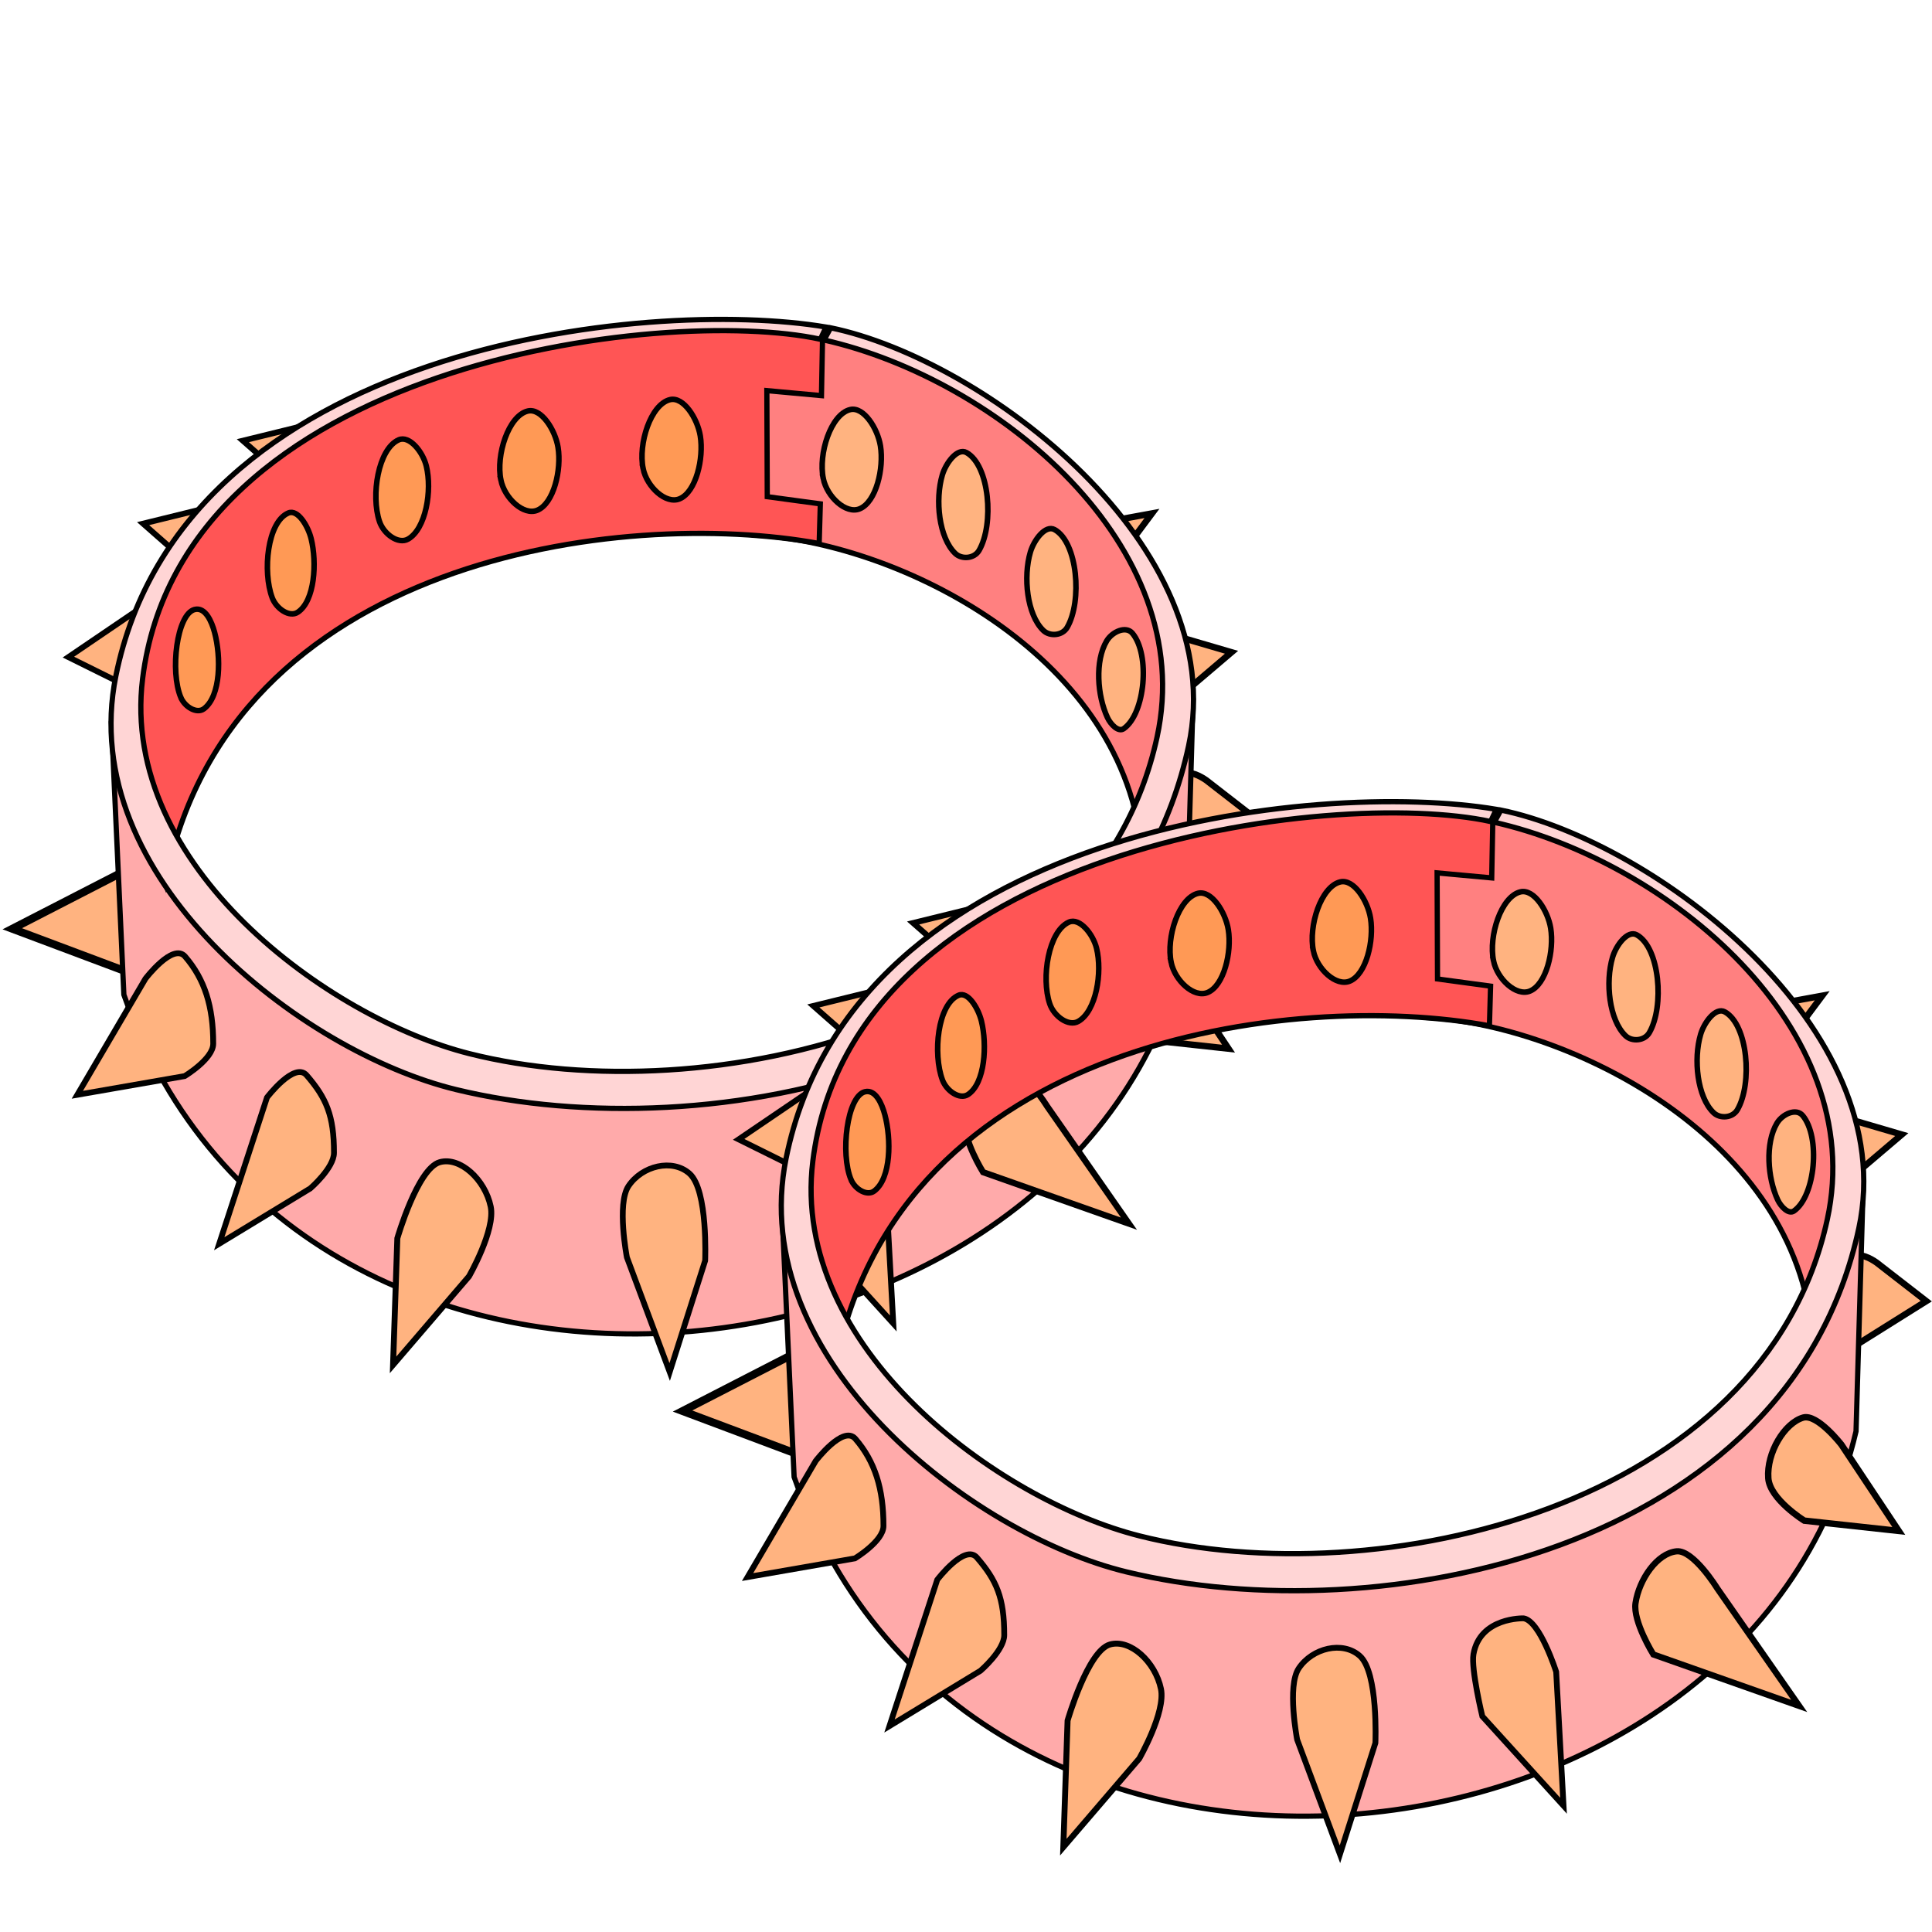 <?xml version="1.0" encoding="UTF-8" standalone="no"?>
<!-- Created with Inkscape (http://www.inkscape.org/) -->

<svg
   xmlns:dc="http://purl.org/dc/elements/1.1/"
   xmlns:cc="http://creativecommons.org/ns#"
   xmlns:rdf="http://www.w3.org/1999/02/22-rdf-syntax-ns#"
   xmlns:svg="http://www.w3.org/2000/svg"
   xmlns="http://www.w3.org/2000/svg"
   xmlns:sodipodi="http://sodipodi.sourceforge.net/DTD/sodipodi-0.dtd"
   xmlns:inkscape="http://www.inkscape.org/namespaces/inkscape"
   viewBox="0 0 256 256"
   id="svg4206"
   version="1.1"
   inkscape:version="0.92.3 (2405546, 2018-03-11)"
   sodipodi:docname="punk_neck_metal_wristbands_spiked.svg">
  <style
     id="style3">
    svg { cursor: default; }
  </style>
  <defs
     id="defs4208">
    <inkscape:path-effect
       effect="powerstroke"
       id="path-effect4425"
       is_visible="true"
       offset_points="0.495,0.787"
       sort_points="true"
       interpolator_type="Linear"
       interpolator_beta="0.2"
       start_linecap_type="zerowidth"
       linejoin_type="round"
       miter_limit="4"
       end_linecap_type="zerowidth"
       cusp_linecap_type="round" />
    <inkscape:path-effect
       effect="powerstroke"
       id="path-effect4421"
       is_visible="true"
       offset_points="0.402,0.813"
       sort_points="true"
       interpolator_type="Linear"
       interpolator_beta="0.2"
       start_linecap_type="zerowidth"
       linejoin_type="round"
       miter_limit="4"
       end_linecap_type="zerowidth"
       cusp_linecap_type="round" />
    <inkscape:path-effect
       effect="powerstroke"
       id="path-effect4417"
       is_visible="true"
       offset_points="0.186,0.523"
       sort_points="true"
       interpolator_type="Linear"
       interpolator_beta="0.2"
       start_linecap_type="zerowidth"
       linejoin_type="round"
       miter_limit="4"
       end_linecap_type="zerowidth"
       cusp_linecap_type="round" />
    <inkscape:path-effect
       effect="powerstroke"
       id="path-effect4394"
       is_visible="true"
       offset_points="0,0.5"
       sort_points="true"
       interpolator_type="CubicBezierJohan"
       interpolator_beta="0.2"
       start_linecap_type="zerowidth"
       linejoin_type="round"
       miter_limit="4"
       end_linecap_type="zerowidth"
       cusp_linecap_type="round" />
    <inkscape:path-effect
       effect="powerstroke"
       id="path-effect4390"
       is_visible="true"
       offset_points="0.33,0.802"
       sort_points="true"
       interpolator_type="Linear"
       interpolator_beta="0.2"
       start_linecap_type="zerowidth"
       linejoin_type="round"
       miter_limit="4"
       end_linecap_type="zerowidth"
       cusp_linecap_type="round" />
    <inkscape:path-effect
       effect="powerstroke"
       id="path-effect4386"
       is_visible="true"
       offset_points="0.642,0.543"
       sort_points="true"
       interpolator_type="Linear"
       interpolator_beta="0.2"
       start_linecap_type="zerowidth"
       linejoin_type="round"
       miter_limit="4"
       end_linecap_type="zerowidth"
       cusp_linecap_type="round" />
    <inkscape:path-effect
       effect="powerstroke"
       id="path-effect4372"
       is_visible="true"
       offset_points="0.791,0.338"
       sort_points="true"
       interpolator_type="Linear"
       interpolator_beta="0.2"
       start_linecap_type="zerowidth"
       linejoin_type="round"
       miter_limit="4"
       end_linecap_type="zerowidth"
       cusp_linecap_type="round" />
    <inkscape:path-effect
       effect="powerstroke"
       id="path-effect4325"
       is_visible="true"
       offset_points="0,0.5"
       sort_points="true"
       interpolator_type="CubicBezierJohan"
       interpolator_beta="0.2"
       start_linecap_type="zerowidth"
       linejoin_type="round"
       miter_limit="4"
       end_linecap_type="zerowidth"
       cusp_linecap_type="round" />
    <inkscape:path-effect
       effect="powerstroke"
       id="path-effect4321"
       is_visible="true"
       offset_points="0,0.5"
       sort_points="true"
       interpolator_type="CubicBezierJohan"
       interpolator_beta="0.2"
       start_linecap_type="zerowidth"
       linejoin_type="round"
       miter_limit="4"
       end_linecap_type="zerowidth"
       cusp_linecap_type="round" />
    <inkscape:path-effect
       effect="powerstroke"
       id="path-effect4317"
       is_visible="true"
       offset_points="0,0.5"
       sort_points="true"
       interpolator_type="CubicBezierJohan"
       interpolator_beta="0.2"
       start_linecap_type="zerowidth"
       linejoin_type="round"
       miter_limit="4"
       end_linecap_type="zerowidth"
       cusp_linecap_type="round" />
    <inkscape:path-effect
       effect="powerstroke"
       id="path-effect4313"
       is_visible="true"
       offset_points="0,0.5"
       sort_points="true"
       interpolator_type="CubicBezierJohan"
       interpolator_beta="0.2"
       start_linecap_type="zerowidth"
       linejoin_type="round"
       miter_limit="4"
       end_linecap_type="zerowidth"
       cusp_linecap_type="round" />
    <inkscape:path-effect
       effect="powerstroke"
       id="path-effect4309"
       is_visible="true"
       offset_points="0,0.5"
       sort_points="true"
       interpolator_type="CubicBezierJohan"
       interpolator_beta="0.2"
       start_linecap_type="zerowidth"
       linejoin_type="round"
       miter_limit="4"
       end_linecap_type="zerowidth"
       cusp_linecap_type="round" />
    <inkscape:path-effect
       effect="powerstroke"
       id="path-effect4305"
       is_visible="true"
       offset_points="0,0.5"
       sort_points="true"
       interpolator_type="CubicBezierJohan"
       interpolator_beta="0.2"
       start_linecap_type="zerowidth"
       linejoin_type="round"
       miter_limit="4"
       end_linecap_type="zerowidth"
       cusp_linecap_type="round" />
    <inkscape:path-effect
       effect="powerstroke"
       id="path-effect4301"
       is_visible="true"
       offset_points="0,0.5"
       sort_points="true"
       interpolator_type="CubicBezierJohan"
       interpolator_beta="0.2"
       start_linecap_type="zerowidth"
       linejoin_type="round"
       miter_limit="4"
       end_linecap_type="zerowidth"
       cusp_linecap_type="round" />
    <inkscape:path-effect
       effect="powerstroke"
       id="path-effect4297"
       is_visible="true"
       offset_points="0,0.5"
       sort_points="true"
       interpolator_type="CubicBezierJohan"
       interpolator_beta="0.2"
       start_linecap_type="zerowidth"
       linejoin_type="round"
       miter_limit="4"
       end_linecap_type="zerowidth"
       cusp_linecap_type="round" />
    <inkscape:path-effect
       effect="powerstroke"
       id="path-effect4293"
       is_visible="true"
       offset_points="0,0.5"
       sort_points="true"
       interpolator_type="CubicBezierJohan"
       interpolator_beta="0.2"
       start_linecap_type="zerowidth"
       linejoin_type="round"
       miter_limit="4"
       end_linecap_type="zerowidth"
       cusp_linecap_type="round" />
    <inkscape:path-effect
       effect="powerstroke"
       id="path-effect4289"
       is_visible="true"
       offset_points="0,0.5"
       sort_points="true"
       interpolator_type="CubicBezierJohan"
       interpolator_beta="0.2"
       start_linecap_type="zerowidth"
       linejoin_type="round"
       miter_limit="4"
       end_linecap_type="zerowidth"
       cusp_linecap_type="round" />
    <inkscape:path-effect
       effect="powerstroke"
       id="path-effect4285"
       is_visible="true"
       offset_points="0,0.5"
       sort_points="true"
       interpolator_type="CubicBezierJohan"
       interpolator_beta="0.2"
       start_linecap_type="zerowidth"
       linejoin_type="round"
       miter_limit="4"
       end_linecap_type="zerowidth"
       cusp_linecap_type="round" />
    <inkscape:path-effect
       effect="powerstroke"
       id="path-effect4281"
       is_visible="true"
       offset_points="0,0.5"
       sort_points="true"
       interpolator_type="CubicBezierJohan"
       interpolator_beta="0.2"
       start_linecap_type="zerowidth"
       linejoin_type="round"
       miter_limit="4"
       end_linecap_type="zerowidth"
       cusp_linecap_type="round" />
    <inkscape:path-effect
       effect="powerstroke"
       id="path-effect4277"
       is_visible="true"
       offset_points="0,0.5"
       sort_points="true"
       interpolator_type="CubicBezierJohan"
       interpolator_beta="0.2"
       start_linecap_type="zerowidth"
       linejoin_type="round"
       miter_limit="4"
       end_linecap_type="zerowidth"
       cusp_linecap_type="round" />
    <inkscape:path-effect
       effect="powerstroke"
       id="path-effect4545"
       is_visible="true"
       offset_points="0,0.5"
       sort_points="true"
       interpolator_type="CubicBezierJohan"
       interpolator_beta="0.2"
       start_linecap_type="zerowidth"
       linejoin_type="round"
       miter_limit="4"
       end_linecap_type="zerowidth"
       cusp_linecap_type="round" />
    <inkscape:path-effect
       effect="powerstroke"
       id="path-effect4541"
       is_visible="true"
       offset_points="0,0.5"
       sort_points="true"
       interpolator_type="CubicBezierJohan"
       interpolator_beta="0.2"
       start_linecap_type="zerowidth"
       linejoin_type="round"
       miter_limit="4"
       end_linecap_type="zerowidth"
       cusp_linecap_type="round" />
    <inkscape:path-effect
       effect="powerstroke"
       id="path-effect4537"
       is_visible="true"
       offset_points="0,0.5"
       sort_points="true"
       interpolator_type="CubicBezierJohan"
       interpolator_beta="0.2"
       start_linecap_type="zerowidth"
       linejoin_type="round"
       miter_limit="4"
       end_linecap_type="zerowidth"
       cusp_linecap_type="round" />
    <inkscape:path-effect
       effect="powerstroke"
       id="path-effect4533"
       is_visible="true"
       offset_points="0,0.5"
       sort_points="true"
       interpolator_type="CubicBezierJohan"
       interpolator_beta="0.2"
       start_linecap_type="zerowidth"
       linejoin_type="round"
       miter_limit="4"
       end_linecap_type="zerowidth"
       cusp_linecap_type="round" />
    <inkscape:path-effect
       effect="powerstroke"
       id="path-effect4529"
       is_visible="true"
       offset_points="0,0.5"
       sort_points="true"
       interpolator_type="CubicBezierJohan"
       interpolator_beta="0.2"
       start_linecap_type="zerowidth"
       linejoin_type="round"
       miter_limit="4"
       end_linecap_type="zerowidth"
       cusp_linecap_type="round" />
    <inkscape:path-effect
       effect="powerstroke"
       id="path-effect4525"
       is_visible="true"
       offset_points="0,0.5"
       sort_points="true"
       interpolator_type="CubicBezierJohan"
       interpolator_beta="0.2"
       start_linecap_type="zerowidth"
       linejoin_type="round"
       miter_limit="4"
       end_linecap_type="zerowidth"
       cusp_linecap_type="round" />
    <inkscape:path-effect
       effect="powerstroke"
       id="path-effect4521"
       is_visible="true"
       offset_points="0,0.5"
       sort_points="true"
       interpolator_type="CubicBezierJohan"
       interpolator_beta="0.2"
       start_linecap_type="zerowidth"
       linejoin_type="round"
       miter_limit="4"
       end_linecap_type="zerowidth"
       cusp_linecap_type="round" />
    <inkscape:path-effect
       effect="powerstroke"
       id="path-effect4517"
       is_visible="true"
       offset_points="0,0.5"
       sort_points="true"
       interpolator_type="CubicBezierJohan"
       interpolator_beta="0.2"
       start_linecap_type="zerowidth"
       linejoin_type="round"
       miter_limit="4"
       end_linecap_type="zerowidth"
       cusp_linecap_type="round" />
    <inkscape:path-effect
       effect="powerstroke"
       id="path-effect4464"
       is_visible="true"
       offset_points="0,0.5"
       sort_points="true"
       interpolator_type="CubicBezierJohan"
       interpolator_beta="0.2"
       start_linecap_type="zerowidth"
       linejoin_type="round"
       miter_limit="4"
       end_linecap_type="zerowidth"
       cusp_linecap_type="round" />
    <inkscape:path-effect
       effect="powerstroke"
       id="path-effect4460"
       is_visible="true"
       offset_points="0,0.5"
       sort_points="true"
       interpolator_type="CubicBezierJohan"
       interpolator_beta="0.2"
       start_linecap_type="zerowidth"
       linejoin_type="round"
       miter_limit="4"
       end_linecap_type="zerowidth"
       cusp_linecap_type="round" />
    <inkscape:path-effect
       effect="powerstroke"
       id="path-effect4456"
       is_visible="true"
       offset_points="0,0.5"
       sort_points="true"
       interpolator_type="CubicBezierJohan"
       interpolator_beta="0.2"
       start_linecap_type="zerowidth"
       linejoin_type="round"
       miter_limit="4"
       end_linecap_type="zerowidth"
       cusp_linecap_type="round" />
    <inkscape:path-effect
       effect="powerstroke"
       id="path-effect4452"
       is_visible="true"
       offset_points="0,0.5"
       sort_points="true"
       interpolator_type="CubicBezierJohan"
       interpolator_beta="0.2"
       start_linecap_type="zerowidth"
       linejoin_type="round"
       miter_limit="4"
       end_linecap_type="zerowidth"
       cusp_linecap_type="round" />
    <inkscape:path-effect
       effect="powerstroke"
       id="path-effect4448"
       is_visible="true"
       offset_points="0,0.5"
       sort_points="true"
       interpolator_type="CubicBezierJohan"
       interpolator_beta="0.2"
       start_linecap_type="zerowidth"
       linejoin_type="round"
       miter_limit="4"
       end_linecap_type="zerowidth"
       cusp_linecap_type="round" />
    <inkscape:path-effect
       effect="powerstroke"
       id="path-effect4444"
       is_visible="true"
       offset_points="0,0.5"
       sort_points="true"
       interpolator_type="CubicBezierJohan"
       interpolator_beta="0.2"
       start_linecap_type="zerowidth"
       linejoin_type="round"
       miter_limit="4"
       end_linecap_type="zerowidth"
       cusp_linecap_type="round" />
    <inkscape:path-effect
       effect="powerstroke"
       id="path-effect4440"
       is_visible="true"
       offset_points="0,0.5"
       sort_points="true"
       interpolator_type="CubicBezierJohan"
       interpolator_beta="0.2"
       start_linecap_type="zerowidth"
       linejoin_type="round"
       miter_limit="4"
       end_linecap_type="zerowidth"
       cusp_linecap_type="round" />
    <inkscape:path-effect
       effect="powerstroke"
       id="path-effect4436"
       is_visible="true"
       offset_points="0,0.5"
       sort_points="true"
       interpolator_type="CubicBezierJohan"
       interpolator_beta="0.2"
       start_linecap_type="zerowidth"
       linejoin_type="round"
       miter_limit="4"
       end_linecap_type="zerowidth"
       cusp_linecap_type="round" />
    <inkscape:path-effect
       effect="powerstroke"
       id="path-effect4432"
       is_visible="true"
       offset_points="0,0.5"
       sort_points="true"
       interpolator_type="CubicBezierJohan"
       interpolator_beta="0.2"
       start_linecap_type="zerowidth"
       linejoin_type="round"
       miter_limit="4"
       end_linecap_type="zerowidth"
       cusp_linecap_type="round" />
    <inkscape:path-effect
       effect="powerstroke"
       id="path-effect4428"
       is_visible="true"
       offset_points="0,0.5"
       sort_points="true"
       interpolator_type="CubicBezierJohan"
       interpolator_beta="0.2"
       start_linecap_type="zerowidth"
       linejoin_type="round"
       miter_limit="4"
       end_linecap_type="zerowidth"
       cusp_linecap_type="round" />
    <inkscape:path-effect
       effect="powerstroke"
       id="path-effect4424"
       is_visible="true"
       offset_points="0,0.5"
       sort_points="true"
       interpolator_type="CubicBezierJohan"
       interpolator_beta="0.2"
       start_linecap_type="zerowidth"
       linejoin_type="round"
       miter_limit="4"
       end_linecap_type="zerowidth"
       cusp_linecap_type="round" />
    <inkscape:path-effect
       effect="powerstroke"
       id="path-effect4420"
       is_visible="true"
       offset_points="0,0.5"
       sort_points="true"
       interpolator_type="CubicBezierJohan"
       interpolator_beta="0.2"
       start_linecap_type="zerowidth"
       linejoin_type="round"
       miter_limit="4"
       end_linecap_type="zerowidth"
       cusp_linecap_type="round" />
    <inkscape:path-effect
       effect="powerstroke"
       id="path-effect4416"
       is_visible="true"
       offset_points="0,0.5"
       sort_points="true"
       interpolator_type="CubicBezierJohan"
       interpolator_beta="0.2"
       start_linecap_type="zerowidth"
       linejoin_type="round"
       miter_limit="4"
       end_linecap_type="zerowidth"
       cusp_linecap_type="round" />
    <inkscape:path-effect
       effect="powerstroke"
       id="path-effect4412"
       is_visible="true"
       offset_points="0,0.5"
       sort_points="true"
       interpolator_type="CubicBezierJohan"
       interpolator_beta="0.2"
       start_linecap_type="zerowidth"
       linejoin_type="round"
       miter_limit="4"
       end_linecap_type="zerowidth"
       cusp_linecap_type="round" />
    <inkscape:path-effect
       effect="powerstroke"
       id="path-effect4408"
       is_visible="true"
       offset_points="0,0.5"
       sort_points="true"
       interpolator_type="CubicBezierJohan"
       interpolator_beta="0.2"
       start_linecap_type="zerowidth"
       linejoin_type="round"
       miter_limit="4"
       end_linecap_type="zerowidth"
       cusp_linecap_type="round" />
    <inkscape:path-effect
       effect="powerstroke"
       id="path-effect4404"
       is_visible="true"
       offset_points="0,0.5"
       sort_points="true"
       interpolator_type="CubicBezierJohan"
       interpolator_beta="0.2"
       start_linecap_type="zerowidth"
       linejoin_type="round"
       miter_limit="4"
       end_linecap_type="zerowidth"
       cusp_linecap_type="round" />
    <inkscape:path-effect
       effect="powerstroke"
       id="path-effect4400"
       is_visible="true"
       offset_points="0,0.5"
       sort_points="true"
       interpolator_type="CubicBezierJohan"
       interpolator_beta="0.2"
       start_linecap_type="zerowidth"
       linejoin_type="round"
       miter_limit="4"
       end_linecap_type="zerowidth"
       cusp_linecap_type="round" />
    <inkscape:path-effect
       effect="powerstroke"
       id="path-effect4396"
       is_visible="true"
       offset_points="0,0.5"
       sort_points="true"
       interpolator_type="CubicBezierJohan"
       interpolator_beta="0.2"
       start_linecap_type="zerowidth"
       linejoin_type="round"
       miter_limit="4"
       end_linecap_type="zerowidth"
       cusp_linecap_type="round" />
    <inkscape:path-effect
       effect="powerstroke"
       id="path-effect4388"
       is_visible="true"
       offset_points="0,0.5"
       sort_points="true"
       interpolator_type="CubicBezierJohan"
       interpolator_beta="0.2"
       start_linecap_type="zerowidth"
       linejoin_type="round"
       miter_limit="4"
       end_linecap_type="zerowidth"
       cusp_linecap_type="round" />
    <inkscape:path-effect
       effect="powerstroke"
       id="path-effect4384"
       is_visible="true"
       offset_points="0,0.5"
       sort_points="true"
       interpolator_type="CubicBezierJohan"
       interpolator_beta="0.2"
       start_linecap_type="zerowidth"
       linejoin_type="round"
       miter_limit="4"
       end_linecap_type="zerowidth"
       cusp_linecap_type="round" />
    <inkscape:path-effect
       effect="powerstroke"
       id="path-effect4380"
       is_visible="true"
       offset_points="0,0.5"
       sort_points="true"
       interpolator_type="CubicBezierJohan"
       interpolator_beta="0.2"
       start_linecap_type="zerowidth"
       linejoin_type="round"
       miter_limit="4"
       end_linecap_type="zerowidth"
       cusp_linecap_type="round" />
    <inkscape:path-effect
       effect="powerstroke"
       id="path-effect4360"
       is_visible="true"
       offset_points="0,0.5"
       sort_points="true"
       interpolator_type="CubicBezierJohan"
       interpolator_beta="0.2"
       start_linecap_type="zerowidth"
       linejoin_type="round"
       miter_limit="4"
       end_linecap_type="zerowidth"
       cusp_linecap_type="round" />
    <inkscape:path-effect
       effect="powerstroke"
       id="path-effect4356"
       is_visible="true"
       offset_points="0,0.5"
       sort_points="true"
       interpolator_type="CubicBezierJohan"
       interpolator_beta="0.2"
       start_linecap_type="zerowidth"
       linejoin_type="round"
       miter_limit="4"
       end_linecap_type="zerowidth"
       cusp_linecap_type="round" />
    <inkscape:path-effect
       effect="powerstroke"
       id="path-effect4352"
       is_visible="true"
       offset_points="0,0.5"
       sort_points="true"
       interpolator_type="CubicBezierJohan"
       interpolator_beta="0.2"
       start_linecap_type="zerowidth"
       linejoin_type="round"
       miter_limit="4"
       end_linecap_type="zerowidth"
       cusp_linecap_type="round" />
    <inkscape:path-effect
       effect="powerstroke"
       id="path-effect4348"
       is_visible="true"
       offset_points="0,0.5"
       sort_points="true"
       interpolator_type="CubicBezierJohan"
       interpolator_beta="0.2"
       start_linecap_type="zerowidth"
       linejoin_type="round"
       miter_limit="4"
       end_linecap_type="zerowidth"
       cusp_linecap_type="round" />
    <inkscape:path-effect
       effect="powerstroke"
       id="path-effect4344"
       is_visible="true"
       offset_points="0,0.5"
       sort_points="true"
       interpolator_type="CubicBezierJohan"
       interpolator_beta="0.2"
       start_linecap_type="zerowidth"
       linejoin_type="round"
       miter_limit="4"
       end_linecap_type="zerowidth"
       cusp_linecap_type="round" />
    <inkscape:path-effect
       effect="powerstroke"
       id="path-effect4340"
       is_visible="true"
       offset_points="0,0.5"
       sort_points="true"
       interpolator_type="CubicBezierJohan"
       interpolator_beta="0.2"
       start_linecap_type="zerowidth"
       linejoin_type="round"
       miter_limit="4"
       end_linecap_type="zerowidth"
       cusp_linecap_type="round" />
    <inkscape:path-effect
       effect="powerstroke"
       id="path-effect4336"
       is_visible="true"
       offset_points="0,0.5"
       sort_points="true"
       interpolator_type="CubicBezierJohan"
       interpolator_beta="0.2"
       start_linecap_type="zerowidth"
       linejoin_type="round"
       miter_limit="4"
       end_linecap_type="zerowidth"
       cusp_linecap_type="round" />
    <inkscape:path-effect
       effect="powerstroke"
       id="path-effect4332"
       is_visible="true"
       offset_points="0,0.5"
       sort_points="true"
       interpolator_type="CubicBezierJohan"
       interpolator_beta="0.2"
       start_linecap_type="zerowidth"
       linejoin_type="round"
       miter_limit="4"
       end_linecap_type="zerowidth"
       cusp_linecap_type="round" />
    <inkscape:path-effect
       effect="powerstroke"
       id="path-effect4328"
       is_visible="true"
       offset_points="0,0.5"
       sort_points="true"
       interpolator_type="CubicBezierJohan"
       interpolator_beta="0.2"
       start_linecap_type="zerowidth"
       linejoin_type="round"
       miter_limit="4"
       end_linecap_type="zerowidth"
       cusp_linecap_type="round" />
    <inkscape:path-effect
       effect="powerstroke"
       id="path-effect4324"
       is_visible="true"
       offset_points="0,0.5"
       sort_points="true"
       interpolator_type="CubicBezierJohan"
       interpolator_beta="0.2"
       start_linecap_type="zerowidth"
       linejoin_type="round"
       miter_limit="4"
       end_linecap_type="zerowidth"
       cusp_linecap_type="round" />
    <inkscape:path-effect
       effect="powerstroke"
       id="path-effect4320"
       is_visible="true"
       offset_points="0,0.5"
       sort_points="true"
       interpolator_type="CubicBezierJohan"
       interpolator_beta="0.2"
       start_linecap_type="zerowidth"
       linejoin_type="round"
       miter_limit="4"
       end_linecap_type="zerowidth"
       cusp_linecap_type="round" />
    <inkscape:path-effect
       effect="powerstroke"
       id="path-effect4316"
       is_visible="true"
       offset_points="0,0.5"
       sort_points="true"
       interpolator_type="CubicBezierJohan"
       interpolator_beta="0.2"
       start_linecap_type="zerowidth"
       linejoin_type="round"
       miter_limit="4"
       end_linecap_type="zerowidth"
       cusp_linecap_type="round" />
    <inkscape:path-effect
       effect="powerstroke"
       id="path-effect4312"
       is_visible="true"
       offset_points="0,0.5"
       sort_points="true"
       interpolator_type="CubicBezierJohan"
       interpolator_beta="0.2"
       start_linecap_type="zerowidth"
       linejoin_type="round"
       miter_limit="4"
       end_linecap_type="zerowidth"
       cusp_linecap_type="round" />
    <inkscape:path-effect
       effect="powerstroke"
       id="path-effect4308"
       is_visible="true"
       offset_points="0,0.5"
       sort_points="true"
       interpolator_type="CubicBezierJohan"
       interpolator_beta="0.2"
       start_linecap_type="zerowidth"
       linejoin_type="round"
       miter_limit="4"
       end_linecap_type="zerowidth"
       cusp_linecap_type="round" />
    <inkscape:path-effect
       effect="powerstroke"
       id="path-effect4304"
       is_visible="true"
       offset_points="0,0.5"
       sort_points="true"
       interpolator_type="CubicBezierJohan"
       interpolator_beta="0.2"
       start_linecap_type="zerowidth"
       linejoin_type="round"
       miter_limit="4"
       end_linecap_type="zerowidth"
       cusp_linecap_type="round" />
    <inkscape:path-effect
       effect="powerstroke"
       id="path-effect4300"
       is_visible="true"
       offset_points="0,0.5"
       sort_points="true"
       interpolator_type="CubicBezierJohan"
       interpolator_beta="0.2"
       start_linecap_type="zerowidth"
       linejoin_type="round"
       miter_limit="4"
       end_linecap_type="zerowidth"
       cusp_linecap_type="round" />
    <inkscape:path-effect
       effect="powerstroke"
       id="path-effect4295"
       is_visible="true"
       offset_points="0,0.5"
       sort_points="true"
       interpolator_type="CubicBezierJohan"
       interpolator_beta="0.2"
       start_linecap_type="zerowidth"
       linejoin_type="round"
       miter_limit="4"
       end_linecap_type="zerowidth"
       cusp_linecap_type="round" />
    <inkscape:path-effect
       effect="powerstroke"
       id="path-effect4287"
       is_visible="true"
       offset_points="0,0.5"
       sort_points="true"
       interpolator_type="CubicBezierJohan"
       interpolator_beta="0.2"
       start_linecap_type="zerowidth"
       linejoin_type="round"
       miter_limit="4"
       end_linecap_type="zerowidth"
       cusp_linecap_type="round" />
    <inkscape:path-effect
       effect="powerstroke"
       id="path-effect4283"
       is_visible="true"
       offset_points="0,0.5"
       sort_points="true"
       interpolator_type="CubicBezierJohan"
       interpolator_beta="0.2"
       start_linecap_type="zerowidth"
       linejoin_type="round"
       miter_limit="4"
       end_linecap_type="zerowidth"
       cusp_linecap_type="round" />
    <inkscape:path-effect
       effect="powerstroke"
       id="path-effect4279"
       is_visible="true"
       offset_points="0,0.5"
       sort_points="true"
       interpolator_type="CubicBezierJohan"
       interpolator_beta="0.2"
       start_linecap_type="zerowidth"
       linejoin_type="round"
       miter_limit="4"
       end_linecap_type="zerowidth"
       cusp_linecap_type="round" />
    <inkscape:path-effect
       effect="powerstroke"
       id="path-effect4275"
       is_visible="true"
       offset_points="0,0.5"
       sort_points="true"
       interpolator_type="CubicBezierJohan"
       interpolator_beta="0.2"
       start_linecap_type="zerowidth"
       linejoin_type="round"
       miter_limit="4"
       end_linecap_type="zerowidth"
       cusp_linecap_type="round" />
    <inkscape:path-effect
       effect="powerstroke"
       id="path-effect4271"
       is_visible="true"
       offset_points="0,0.5"
       sort_points="true"
       interpolator_type="CubicBezierJohan"
       interpolator_beta="0.2"
       start_linecap_type="zerowidth"
       linejoin_type="round"
       miter_limit="4"
       end_linecap_type="zerowidth"
       cusp_linecap_type="round" />
    <inkscape:path-effect
       effect="powerstroke"
       id="path-effect4267"
       is_visible="true"
       offset_points="0,0.5"
       sort_points="true"
       interpolator_type="CubicBezierJohan"
       interpolator_beta="0.2"
       start_linecap_type="zerowidth"
       linejoin_type="round"
       miter_limit="4"
       end_linecap_type="zerowidth"
       cusp_linecap_type="round" />
    <inkscape:path-effect
       effect="powerstroke"
       id="path-effect4263"
       is_visible="true"
       offset_points="0,0.5"
       sort_points="true"
       interpolator_type="CubicBezierJohan"
       interpolator_beta="0.2"
       start_linecap_type="zerowidth"
       linejoin_type="round"
       miter_limit="4"
       end_linecap_type="zerowidth"
       cusp_linecap_type="round" />
    <inkscape:path-effect
       effect="powerstroke"
       id="path-effect4259"
       is_visible="true"
       offset_points="0,0.5"
       sort_points="true"
       interpolator_type="CubicBezierJohan"
       interpolator_beta="0.2"
       start_linecap_type="zerowidth"
       linejoin_type="round"
       miter_limit="4"
       end_linecap_type="zerowidth"
       cusp_linecap_type="round" />
    <inkscape:path-effect
       effect="powerstroke"
       id="path-effect4255"
       is_visible="true"
       offset_points="0,0.5"
       sort_points="true"
       interpolator_type="CubicBezierJohan"
       interpolator_beta="0.2"
       start_linecap_type="zerowidth"
       linejoin_type="round"
       miter_limit="4"
       end_linecap_type="zerowidth"
       cusp_linecap_type="round" />
    <inkscape:path-effect
       effect="powerstroke"
       id="path-effect4251"
       is_visible="true"
       offset_points="0,0.5"
       sort_points="true"
       interpolator_type="CubicBezierJohan"
       interpolator_beta="0.2"
       start_linecap_type="zerowidth"
       linejoin_type="round"
       miter_limit="4"
       end_linecap_type="zerowidth"
       cusp_linecap_type="round" />
    <inkscape:path-effect
       effect="powerstroke"
       id="path-effect4246"
       is_visible="true"
       offset_points="0,0.5"
       sort_points="true"
       interpolator_type="CubicBezierJohan"
       interpolator_beta="0.2"
       start_linecap_type="zerowidth"
       linejoin_type="round"
       miter_limit="4"
       end_linecap_type="zerowidth"
       cusp_linecap_type="round" />
    <inkscape:path-effect
       effect="powerstroke"
       id="path-effect4242"
       is_visible="true"
       offset_points="0,0.5"
       sort_points="true"
       interpolator_type="CubicBezierJohan"
       interpolator_beta="0.2"
       start_linecap_type="zerowidth"
       linejoin_type="round"
       miter_limit="4"
       end_linecap_type="zerowidth"
       cusp_linecap_type="round" />
    <inkscape:path-effect
       effect="powerstroke"
       id="path-effect4238"
       is_visible="true"
       offset_points="0,0.5"
       sort_points="true"
       interpolator_type="CubicBezierJohan"
       interpolator_beta="0.2"
       start_linecap_type="zerowidth"
       linejoin_type="round"
       miter_limit="4"
       end_linecap_type="zerowidth"
       cusp_linecap_type="round" />
    <inkscape:path-effect
       effect="powerstroke"
       id="path-effect4234"
       is_visible="true"
       offset_points="0,0.5"
       sort_points="true"
       interpolator_type="CubicBezierJohan"
       interpolator_beta="0.2"
       start_linecap_type="zerowidth"
       linejoin_type="round"
       miter_limit="4"
       end_linecap_type="zerowidth"
       cusp_linecap_type="round" />
    <inkscape:path-effect
       effect="powerstroke"
       id="path-effect4230"
       is_visible="true"
       offset_points="0,0.5"
       sort_points="true"
       interpolator_type="CubicBezierJohan"
       interpolator_beta="0.2"
       start_linecap_type="zerowidth"
       linejoin_type="round"
       miter_limit="4"
       end_linecap_type="zerowidth"
       cusp_linecap_type="round" />
    <inkscape:path-effect
       effect="powerstroke"
       id="path-effect4226"
       is_visible="true"
       offset_points="0,0.5"
       sort_points="true"
       interpolator_type="CubicBezierJohan"
       interpolator_beta="0.2"
       start_linecap_type="zerowidth"
       linejoin_type="round"
       miter_limit="4"
       end_linecap_type="zerowidth"
       cusp_linecap_type="round" />
    <inkscape:path-effect
       effect="powerstroke"
       id="path-effect4222"
       is_visible="true"
       offset_points="0,0.5"
       sort_points="true"
       interpolator_type="CubicBezierJohan"
       interpolator_beta="0.2"
       start_linecap_type="zerowidth"
       linejoin_type="round"
       miter_limit="4"
       end_linecap_type="zerowidth"
       cusp_linecap_type="round" />
    <inkscape:path-effect
       effect="powerstroke"
       id="path-effect4218"
       is_visible="true"
       offset_points="0,0.5"
       sort_points="true"
       interpolator_type="CubicBezierJohan"
       interpolator_beta="0.2"
       start_linecap_type="zerowidth"
       linejoin_type="round"
       miter_limit="4"
       end_linecap_type="zerowidth"
       cusp_linecap_type="round" />
    <inkscape:path-effect
       effect="powerstroke"
       id="path-effect4214"
       is_visible="true"
       offset_points="0,0.5"
       sort_points="true"
       interpolator_type="CubicBezierJohan"
       interpolator_beta="0.2"
       start_linecap_type="zerowidth"
       linejoin_type="round"
       miter_limit="4"
       end_linecap_type="zerowidth"
       cusp_linecap_type="round" />
    <inkscape:path-effect
       effect="powerstroke"
       id="path-effect4210"
       is_visible="true"
       offset_points="0,0.5"
       sort_points="true"
       interpolator_type="CubicBezierJohan"
       interpolator_beta="0.2"
       start_linecap_type="zerowidth"
       linejoin_type="round"
       miter_limit="4"
       end_linecap_type="zerowidth"
       cusp_linecap_type="round" />
    <inkscape:path-effect
       effect="powerstroke"
       id="path-effect4206"
       is_visible="true"
       offset_points="0,0.5"
       sort_points="true"
       interpolator_type="CubicBezierJohan"
       interpolator_beta="0.2"
       start_linecap_type="zerowidth"
       linejoin_type="round"
       miter_limit="4"
       end_linecap_type="zerowidth"
       cusp_linecap_type="round" />
    <inkscape:path-effect
       effect="powerstroke"
       id="path-effect4265"
       is_visible="true"
       offset_points="0,0.5"
       sort_points="true"
       interpolator_type="CubicBezierJohan"
       interpolator_beta="0.2"
       start_linecap_type="zerowidth"
       linejoin_type="round"
       miter_limit="4"
       end_linecap_type="zerowidth"
       cusp_linecap_type="round" />
    <inkscape:path-effect
       effect="powerstroke"
       id="path-effect4261"
       is_visible="true"
       offset_points="0,0.5"
       sort_points="true"
       interpolator_type="CubicBezierJohan"
       interpolator_beta="0.2"
       start_linecap_type="zerowidth"
       linejoin_type="round"
       miter_limit="4"
       end_linecap_type="zerowidth"
       cusp_linecap_type="round" />
    <inkscape:path-effect
       effect="powerstroke"
       id="path-effect4257"
       is_visible="true"
       offset_points="0,0.5"
       sort_points="true"
       interpolator_type="CubicBezierJohan"
       interpolator_beta="0.2"
       start_linecap_type="zerowidth"
       linejoin_type="round"
       miter_limit="4"
       end_linecap_type="zerowidth"
       cusp_linecap_type="round" />
    <inkscape:path-effect
       effect="powerstroke"
       id="path-effect4253"
       is_visible="true"
       offset_points="0,0.5"
       sort_points="true"
       interpolator_type="CubicBezierJohan"
       interpolator_beta="0.2"
       start_linecap_type="zerowidth"
       linejoin_type="round"
       miter_limit="4"
       end_linecap_type="zerowidth"
       cusp_linecap_type="round" />
    <inkscape:path-effect
       effect="powerstroke"
       id="path-effect4249"
       is_visible="true"
       offset_points="0,0.5"
       sort_points="true"
       interpolator_type="CubicBezierJohan"
       interpolator_beta="0.2"
       start_linecap_type="zerowidth"
       linejoin_type="round"
       miter_limit="4"
       end_linecap_type="zerowidth"
       cusp_linecap_type="round" />
    <inkscape:path-effect
       effect="powerstroke"
       id="path-effect4245"
       is_visible="true"
       offset_points="0,0.5"
       sort_points="true"
       interpolator_type="CubicBezierJohan"
       interpolator_beta="0.2"
       start_linecap_type="zerowidth"
       linejoin_type="round"
       miter_limit="4"
       end_linecap_type="zerowidth"
       cusp_linecap_type="round" />
    <inkscape:path-effect
       effect="powerstroke"
       id="path-effect4241"
       is_visible="true"
       offset_points="0,0.5"
       sort_points="true"
       interpolator_type="CubicBezierJohan"
       interpolator_beta="0.2"
       start_linecap_type="zerowidth"
       linejoin_type="round"
       miter_limit="4"
       end_linecap_type="zerowidth"
       cusp_linecap_type="round" />
    <inkscape:path-effect
       effect="powerstroke"
       id="path-effect4237"
       is_visible="true"
       offset_points="0,0.5"
       sort_points="true"
       interpolator_type="CubicBezierJohan"
       interpolator_beta="0.2"
       start_linecap_type="zerowidth"
       linejoin_type="round"
       miter_limit="4"
       end_linecap_type="zerowidth"
       cusp_linecap_type="round" />
    <inkscape:path-effect
       effect="powerstroke"
       id="path-effect4233"
       is_visible="true"
       offset_points="0,0.5"
       sort_points="true"
       interpolator_type="CubicBezierJohan"
       interpolator_beta="0.2"
       start_linecap_type="zerowidth"
       linejoin_type="round"
       miter_limit="4"
       end_linecap_type="zerowidth"
       cusp_linecap_type="round" />
    <inkscape:path-effect
       effect="powerstroke"
       id="path-effect4229"
       is_visible="true"
       offset_points="0,0.5"
       sort_points="true"
       interpolator_type="CubicBezierJohan"
       interpolator_beta="0.2"
       start_linecap_type="zerowidth"
       linejoin_type="round"
       miter_limit="4"
       end_linecap_type="zerowidth"
       cusp_linecap_type="round" />
    <inkscape:path-effect
       effect="powerstroke"
       id="path-effect4225"
       is_visible="true"
       offset_points="0,0.5"
       sort_points="true"
       interpolator_type="CubicBezierJohan"
       interpolator_beta="0.2"
       start_linecap_type="zerowidth"
       linejoin_type="round"
       miter_limit="4"
       end_linecap_type="zerowidth"
       cusp_linecap_type="round" />
    <inkscape:path-effect
       effect="powerstroke"
       id="path-effect4221"
       is_visible="true"
       offset_points="0,0.5"
       sort_points="true"
       interpolator_type="CubicBezierJohan"
       interpolator_beta="0.2"
       start_linecap_type="zerowidth"
       linejoin_type="round"
       miter_limit="4"
       end_linecap_type="zerowidth"
       cusp_linecap_type="round" />
    <inkscape:path-effect
       effect="powerstroke"
       id="path-effect4217"
       is_visible="true"
       offset_points="0,0.5"
       sort_points="true"
       interpolator_type="CubicBezierJohan"
       interpolator_beta="0.2"
       start_linecap_type="zerowidth"
       linejoin_type="round"
       miter_limit="4"
       end_linecap_type="zerowidth"
       cusp_linecap_type="round" />
    <inkscape:path-effect
       effect="powerstroke"
       id="path-effect4213"
       is_visible="true"
       offset_points="0,0.5"
       sort_points="true"
       interpolator_type="CubicBezierJohan"
       interpolator_beta="0.2"
       start_linecap_type="zerowidth"
       linejoin_type="round"
       miter_limit="4"
       end_linecap_type="zerowidth"
       cusp_linecap_type="round" />
    <inkscape:path-effect
       effect="powerstroke"
       id="path-effect4209"
       is_visible="true"
       offset_points="0,0.5"
       sort_points="true"
       interpolator_type="CubicBezierJohan"
       interpolator_beta="0.2"
       start_linecap_type="zerowidth"
       linejoin_type="round"
       miter_limit="4"
       end_linecap_type="zerowidth"
       cusp_linecap_type="round" />
    <inkscape:path-effect
       effect="powerstroke"
       id="path-effect4250"
       is_visible="true"
       offset_points="0,0.5"
       sort_points="true"
       interpolator_type="Linear"
       interpolator_beta="0.2"
       start_linecap_type="zerowidth"
       linejoin_type="round"
       miter_limit="4"
       end_linecap_type="zerowidth"
       cusp_linecap_type="round" />
    <inkscape:path-effect
       effect="powerstroke"
       id="path-effect4258"
       is_visible="true"
       offset_points="0,0.5"
       sort_points="true"
       interpolator_type="Linear"
       interpolator_beta="0.2"
       start_linecap_type="zerowidth"
       linejoin_type="round"
       miter_limit="4"
       end_linecap_type="zerowidth"
       cusp_linecap_type="round" />
    <inkscape:path-effect
       effect="powerstroke"
       id="path-effect4262"
       is_visible="true"
       offset_points="0,0.5"
       sort_points="true"
       interpolator_type="Linear"
       interpolator_beta="0.2"
       start_linecap_type="zerowidth"
       linejoin_type="round"
       miter_limit="4"
       end_linecap_type="zerowidth"
       cusp_linecap_type="round" />
    <inkscape:path-effect
       effect="powerstroke"
       id="path-effect4266"
       is_visible="true"
       offset_points="0,0.5"
       sort_points="true"
       interpolator_type="Linear"
       interpolator_beta="0.2"
       start_linecap_type="zerowidth"
       linejoin_type="round"
       miter_limit="4"
       end_linecap_type="zerowidth"
       cusp_linecap_type="round" />
    <inkscape:path-effect
       effect="powerstroke"
       id="path-effect4299"
       is_visible="true"
       offset_points="0,0.5"
       sort_points="true"
       interpolator_type="Linear"
       interpolator_beta="0.2"
       start_linecap_type="zerowidth"
       linejoin_type="round"
       miter_limit="4"
       end_linecap_type="zerowidth"
       cusp_linecap_type="round" />
    <inkscape:path-effect
       effect="powerstroke"
       id="path-effect4303"
       is_visible="true"
       offset_points="0,0.5"
       sort_points="true"
       interpolator_type="Linear"
       interpolator_beta="0.2"
       start_linecap_type="zerowidth"
       linejoin_type="round"
       miter_limit="4"
       end_linecap_type="zerowidth"
       cusp_linecap_type="round" />
    <inkscape:path-effect
       effect="powerstroke"
       id="path-effect4307"
       is_visible="true"
       offset_points="0,0.5"
       sort_points="true"
       interpolator_type="Linear"
       interpolator_beta="0.2"
       start_linecap_type="zerowidth"
       linejoin_type="round"
       miter_limit="4"
       end_linecap_type="zerowidth"
       cusp_linecap_type="round" />
    <inkscape:path-effect
       effect="powerstroke"
       id="path-effect4315"
       is_visible="true"
       offset_points="0,0.5"
       sort_points="true"
       interpolator_type="Linear"
       interpolator_beta="0.2"
       start_linecap_type="zerowidth"
       linejoin_type="round"
       miter_limit="4"
       end_linecap_type="zerowidth"
       cusp_linecap_type="round" />
    <inkscape:path-effect
       effect="powerstroke"
       id="path-effect4323"
       is_visible="true"
       offset_points="0,0.5"
       sort_points="true"
       interpolator_type="Linear"
       interpolator_beta="0.2"
       start_linecap_type="zerowidth"
       linejoin_type="round"
       miter_limit="4"
       end_linecap_type="zerowidth"
       cusp_linecap_type="round" />
    <inkscape:path-effect
       effect="powerstroke"
       id="path-effect4545-8"
       is_visible="true"
       offset_points="0,0.5"
       sort_points="true"
       interpolator_type="Linear"
       interpolator_beta="0.2"
       start_linecap_type="zerowidth"
       linejoin_type="round"
       miter_limit="4"
       end_linecap_type="zerowidth"
       cusp_linecap_type="round" />
    <inkscape:path-effect
       effect="powerstroke"
       id="path-effect4541-8"
       is_visible="true"
       offset_points="0,0.5"
       sort_points="true"
       interpolator_type="Linear"
       interpolator_beta="0.2"
       start_linecap_type="zerowidth"
       linejoin_type="round"
       miter_limit="4"
       end_linecap_type="zerowidth"
       cusp_linecap_type="round" />
    <inkscape:path-effect
       effect="powerstroke"
       id="path-effect4537-2"
       is_visible="true"
       offset_points="0,0.5"
       sort_points="true"
       interpolator_type="Linear"
       interpolator_beta="0.2"
       start_linecap_type="zerowidth"
       linejoin_type="round"
       miter_limit="4"
       end_linecap_type="zerowidth"
       cusp_linecap_type="round" />
    <inkscape:path-effect
       effect="powerstroke"
       id="path-effect4533-4"
       is_visible="true"
       offset_points="0,0.5"
       sort_points="true"
       interpolator_type="Linear"
       interpolator_beta="0.2"
       start_linecap_type="zerowidth"
       linejoin_type="round"
       miter_limit="4"
       end_linecap_type="zerowidth"
       cusp_linecap_type="round" />
    <inkscape:path-effect
       effect="powerstroke"
       id="path-effect4529-5"
       is_visible="true"
       offset_points="0,0.5"
       sort_points="true"
       interpolator_type="Linear"
       interpolator_beta="0.2"
       start_linecap_type="zerowidth"
       linejoin_type="round"
       miter_limit="4"
       end_linecap_type="zerowidth"
       cusp_linecap_type="round" />
    <inkscape:path-effect
       effect="powerstroke"
       id="path-effect4525-0"
       is_visible="true"
       offset_points="0,0.5"
       sort_points="true"
       interpolator_type="Linear"
       interpolator_beta="0.2"
       start_linecap_type="zerowidth"
       linejoin_type="round"
       miter_limit="4"
       end_linecap_type="zerowidth"
       cusp_linecap_type="round" />
    <inkscape:path-effect
       effect="powerstroke"
       id="path-effect4521-0"
       is_visible="true"
       offset_points="0,0.5"
       sort_points="true"
       interpolator_type="Linear"
       interpolator_beta="0.2"
       start_linecap_type="zerowidth"
       linejoin_type="round"
       miter_limit="4"
       end_linecap_type="zerowidth"
       cusp_linecap_type="round" />
    <inkscape:path-effect
       effect="powerstroke"
       id="path-effect4517-3"
       is_visible="true"
       offset_points="0,0.5"
       sort_points="true"
       interpolator_type="Linear"
       interpolator_beta="0.2"
       start_linecap_type="zerowidth"
       linejoin_type="round"
       miter_limit="4"
       end_linecap_type="zerowidth"
       cusp_linecap_type="round" />
    <inkscape:path-effect
       effect="powerstroke"
       id="path-effect4390-4"
       is_visible="true"
       offset_points="0.33,0.802"
       sort_points="true"
       interpolator_type="Linear"
       interpolator_beta="0.2"
       start_linecap_type="zerowidth"
       linejoin_type="round"
       miter_limit="4"
       end_linecap_type="zerowidth"
       cusp_linecap_type="round" />
  </defs>
  <sodipodi:namedview
     id="base"
     pagecolor="#ffffff"
     bordercolor="#666666"
     borderopacity="1.0"
     inkscape:pageopacity="0.0"
     inkscape:pageshadow="2"
     inkscape:zoom="1.979899"
     inkscape:cx="-0.1472268"
     inkscape:cy="98.811682"
     inkscape:document-units="px"
     inkscape:current-layer="layer4"
     showgrid="false"
     units="px"
     inkscape:window-width="1600"
     inkscape:window-height="878"
     inkscape:window-x="-8"
     inkscape:window-y="-8"
     inkscape:window-maximized="1"
     showguides="false" />
  <g
     inkscape:groupmode="layer"
     id="layer1"
     inkscape:label="Layer 6">
    <path
       style="display:inline;fill:#ffb380;fill-opacity:1;fill-rule:evenodd;stroke:#000000;stroke-width:1.047px;stroke-linecap:butt;stroke-linejoin:miter;stroke-opacity:1"
       d="m 17.818,114.742 c 0,0 2.234,-0.679 2.962,-0.013 3.008,2.755 1.035,6.334 1.024,12.193 -0.005,2.393 -2.534,2.763 -2.534,2.763 L 1.628,123.067 Z"
       id="path4264-5"
       inkscape:connector-curvature="0"
       sodipodi:nodetypes="casccc" />
    <path
       style="display:inline;fill:#ffb380;fill-opacity:1;fill-rule:evenodd;stroke:#000000;stroke-width:0.768px;stroke-linecap:butt;stroke-linejoin:miter;stroke-opacity:1"
       d="m 19.395,80.05 c 0,0 1.426,-0.573 1.891,-0.011 1.92,2.323 0.661,5.341 0.653,10.282 -0.003,2.018 -1.618,2.33 -1.618,2.33 L 9.062,87.07 Z"
       id="path4264-5-6"
       inkscape:connector-curvature="0"
       sodipodi:nodetypes="casccc" />
    <path
       style="display:inline;fill:#ffb380;fill-opacity:1;fill-rule:evenodd;stroke:#000000;stroke-width:0.768px;stroke-linecap:butt;stroke-linejoin:miter;stroke-opacity:1"
       d="m 31.067,66.41 c 0,0 1.142,0.258 1.407,0.841 1.284,2.822 -0.468,4.915 -0.475,9.856 -0.003,2.018 -1.618,2.33 -1.618,2.33 L 18.961,69.384 Z"
       id="path4264-5-2"
       inkscape:connector-curvature="0"
       sodipodi:nodetypes="casccc" />
    <path
       style="display:inline;fill:#ffb380;fill-opacity:1;fill-rule:evenodd;stroke:#000000;stroke-width:0.768px;stroke-linecap:butt;stroke-linejoin:miter;stroke-opacity:1"
       d="m 44.285,55.42 c 0,0 1.142,0.258 1.407,0.841 1.284,2.822 -0.468,4.915 -0.475,9.856 -0.003,2.018 -1.618,2.33 -1.618,2.33 L 32.179,58.393 Z"
       id="path4264-5-2-9"
       inkscape:connector-curvature="0"
       sodipodi:nodetypes="casccc" />
    <path
       style="display:inline;fill:#ffb380;fill-opacity:1;fill-rule:evenodd;stroke:#000000;stroke-width:0.851px;stroke-linecap:butt;stroke-linejoin:miter;stroke-opacity:1"
       d="m 155.588,84.204 c 0,0 -1.122,-1.571 -1.735,-1.252 -1.754,0.913 -1.736,4.602 -1.78,7.092 -0.031,1.712 1.048,4.946 1.048,4.946 l 10.062,-8.562 z"
       id="path4264-3-6-7-5-3-1-2"
       inkscape:connector-curvature="0"
       sodipodi:nodetypes="caaccc" />
    <path
       style="display:inline;fill:#ffb380;fill-opacity:1;fill-rule:evenodd;stroke:#000000;stroke-width:0.851px;stroke-linecap:butt;stroke-linejoin:miter;stroke-opacity:1"
       d="m 146.177,69.218 c 0,0 -1.122,-1.571 -1.735,-1.252 -1.754,0.913 -1.736,4.602 -1.78,7.092 -0.031,1.712 1.048,4.946 1.048,4.946 l 8.933,-11.97 z"
       id="path4264-3-6-7-5-3-1-2-7"
       inkscape:connector-curvature="0"
       sodipodi:nodetypes="caaccc" />
    <path
       style="display:inline;fill:#ffb380;fill-opacity:1;fill-rule:evenodd;stroke:#000000;stroke-width:0.851px;stroke-linecap:butt;stroke-linejoin:miter;stroke-opacity:1"
       d="m 159.841,103.388 c 0,0 -1.97,-1.427 -2.732,-0.725 -1.376,1.266 -0.881,4.353 -0.783,6.565 0.076,1.709 1.048,4.946 1.048,4.946 l 9.055,-5.674 z"
       id="path4264-3-6-7-5-3-1"
       inkscape:connector-curvature="0"
       sodipodi:nodetypes="caaccc" />
  </g>
  <g
     inkscape:groupmode="layer"
     id="layer4"
     inkscape:label="Layer 5"
     style="display:inline">
    <path
       style="fill:#ff8080;fill-rule:evenodd;stroke:#000000;stroke-width:0.694px;stroke-linecap:butt;stroke-linejoin:miter;stroke-opacity:1"
       d="m 99.941,70.906 c 17.887,0.803 47.263,14.633 51.091,39.69 0.163,1.066 5.33,-23.834 5.33,-23.834 -5.137,-16.286 -20.579,-40.019 -55.888,-43.831 z"
       id="path4302"
       inkscape:connector-curvature="0"
       sodipodi:nodetypes="csccc" />
    <path
       style="fill:#ffaaaa;fill-rule:evenodd;stroke:#000000;stroke-width:0.694px;stroke-linecap:butt;stroke-linejoin:miter;stroke-opacity:1"
       d="m 14.755,95.532 1.658,36.273 C 39.775,198.185 142.875,186.701 157.124,125.745 l 0.968,-33.23 C 134.857,165.783 36.019,162.517 14.755,95.532 Z"
       id="path4298"
       inkscape:connector-curvature="0"
       sodipodi:nodetypes="ccccc" />
    <path
       style="fill:#ff5555;fill-rule:evenodd;stroke:#000000;stroke-width:0.694px;stroke-linecap:butt;stroke-linejoin:miter;stroke-opacity:1"
       d="M 21.896,117.06 C 30.13,73.827 82.475,67.206 108.545,72.017 l 0.152,-5.252 -7.031,-0.951 -0.054,-14.055 7.237,0.665 0.152,-8.079 C 72.462,39.2 28.728,53.385 19.155,82.924 16.313,96.469 18.162,107.308 21.896,117.06 Z"
       id="path4300"
       inkscape:connector-curvature="0"
       sodipodi:nodetypes="ccccccccc" />
    <path
       style="fill:#ffd5d5;fill-rule:evenodd;stroke:#000000;stroke-width:0.694px;stroke-linecap:butt;stroke-linejoin:miter;stroke-opacity:1"
       d="M 108.697,44.951 C 87.912,40.437 24.062,48.101 18.895,89.935 15.831,114.734 43.575,134.92 62.188,139.613 93.617,147.537 145.004,135.911 153.317,97.669 158.844,72.243 132.101,50.22 109.192,45.052 l 0.876,-1.616 c 20.231,4.165 53.113,28.853 47.431,55.376 C 148.26,141.938 93.697,152.438 60.446,144.377 39.979,139.415 9.961,116.246 15.347,89.59 24.213,45.717 85.686,39.333 109.459,43.335 Z"
       id="path4296"
       inkscape:connector-curvature="0"
       sodipodi:nodetypes="csssccssscc" />
    <path
       style="fill:#ffb380;fill-opacity:1;fill-rule:evenodd;stroke:#000000;stroke-width:0.768px;stroke-linecap:butt;stroke-linejoin:miter;stroke-opacity:1"
       d="m 19.269,129.686 c 0,0 3.647,-4.804 5.253,-2.947 2.601,3.009 3.738,6.621 3.731,11.562 -0.003,2.018 -3.783,4.287 -3.783,4.287 l -14.223,2.475 z"
       id="path4264"
       inkscape:connector-curvature="0"
       sodipodi:nodetypes="cssccc" />
    <path
       style="display:inline;fill:#ffb380;fill-opacity:1;fill-rule:evenodd;stroke:#000000;stroke-width:0.768px;stroke-linecap:butt;stroke-linejoin:miter;stroke-opacity:1"
       d="m 35.378,145.424 c 0,0 3.647,-4.804 5.253,-2.947 2.601,3.009 3.63,5.336 3.623,10.277 -0.003,2.018 -3.137,4.716 -3.137,4.716 l -12.069,7.331 z"
       id="path4264-3"
       inkscape:connector-curvature="0"
       sodipodi:nodetypes="cssccc" />
    <path
       style="display:inline;fill:#ffb380;fill-opacity:1;fill-rule:evenodd;stroke:#000000;stroke-width:0.768px;stroke-linecap:butt;stroke-linejoin:miter;stroke-opacity:1"
       d="m 93.436,167.043 c 0,0 0.406,-9.327 -2.066,-11.533 -2.265,-2.021 -6.287,-1.058 -8.095,1.656 -1.57,2.358 -0.209,9.435 -0.209,9.435 l 5.672,15.194 z"
       id="path4264-3-6"
       inkscape:connector-curvature="0"
       sodipodi:nodetypes="caaccc" />
    <path
       style="display:inline;fill:#ffb380;fill-opacity:1;fill-rule:evenodd;stroke:#000000;stroke-width:0.768px;stroke-linecap:butt;stroke-linejoin:miter;stroke-opacity:1"
       d="m 117.39,157.622 c 0,0 -2.151,-6.764 -4.312,-7.087 0,0 -5.794,-0.185 -6.648,4.755 -0.34,1.967 1.175,8.228 1.175,8.228 l 10.759,11.847 z"
       id="path4264-3-6-7"
       inkscape:connector-curvature="0"
       sodipodi:nodetypes="cssccc" />
    <path
       style="display:inline;fill:#ffb380;fill-opacity:1;fill-rule:evenodd;stroke:#000000;stroke-width:0.82px;stroke-linecap:butt;stroke-linejoin:miter;stroke-opacity:1"
       d="m 138.741,146.577 c 0,0 -3.168,-5.142 -5.397,-4.923 -2.581,0.255 -4.962,3.709 -5.44,6.855 -0.369,2.427 2.358,6.811 2.358,6.811 l 19.33,6.824 z"
       id="path4264-3-6-7-5"
       inkscape:connector-curvature="0"
       sodipodi:nodetypes="caaccc" />
    <path
       style="display:inline;fill:#ffb380;fill-opacity:1;fill-rule:evenodd;stroke:#000000;stroke-width:0.851px;stroke-linecap:butt;stroke-linejoin:miter;stroke-opacity:1"
       d="m 155.184,127.52 c 0,0 -3.194,-4.125 -5.066,-3.586 -2.487,0.716 -4.866,4.684 -4.621,8.032 0.204,2.802 4.769,5.623 4.769,5.623 l 12.52,1.363 z"
       id="path4264-3-6-7-5-3"
       inkscape:connector-curvature="0"
       sodipodi:nodetypes="caaccc" />
    <path
       style="display:inline;fill:#ffb380;fill-opacity:1;fill-rule:evenodd;stroke:#000000;stroke-width:0.785px;stroke-linecap:butt;stroke-linejoin:miter;stroke-opacity:1"
       d="m 52.65,164.079 c 0,0 2.669,-9.251 5.614,-10.081 2.699,-0.762 6.011,2.297 6.757,5.881 0.648,3.114 -2.882,9.251 -2.882,9.251 l -10.056,11.723 z"
       id="path4264-3-6-2"
       inkscape:connector-curvature="0"
       sodipodi:nodetypes="caaccc" />
    <path
       style="display:inline;fill:#ffb380;fill-opacity:1;fill-rule:evenodd;stroke:#000000;stroke-width:1.047px;stroke-linecap:butt;stroke-linejoin:miter;stroke-opacity:1"
       d="m 106.63,178.647 c 0,0 2.234,-0.679 2.962,-0.013 3.008,2.755 1.035,6.334 1.024,12.193 -0.005,2.393 -2.534,2.763 -2.534,2.763 l -17.641,-6.619 z"
       id="path4264-5-7"
       inkscape:connector-curvature="0"
       sodipodi:nodetypes="casccc" />
    <path
       style="display:inline;fill:#ffb380;fill-opacity:1;fill-rule:evenodd;stroke:#000000;stroke-width:0.768px;stroke-linecap:butt;stroke-linejoin:miter;stroke-opacity:1"
       d="m 108.207,143.954 c 0,0 1.426,-0.573 1.891,-0.011 1.92,2.323 0.661,5.341 0.653,10.282 -0.003,2.018 -1.618,2.33 -1.618,2.33 l -11.26,-5.582 z"
       id="path4264-5-6-3"
       inkscape:connector-curvature="0"
       sodipodi:nodetypes="casccc" />
    <path
       style="display:inline;fill:#ffb380;fill-opacity:1;fill-rule:evenodd;stroke:#000000;stroke-width:0.768px;stroke-linecap:butt;stroke-linejoin:miter;stroke-opacity:1"
       d="m 119.879,130.315 c 0,0 1.142,0.258 1.407,0.841 1.284,2.822 -0.468,4.915 -0.475,9.856 -0.003,2.018 -1.618,2.33 -1.618,2.33 l -11.421,-10.054 z"
       id="path4264-5-2-3"
       inkscape:connector-curvature="0"
       sodipodi:nodetypes="casccc" />
    <path
       style="display:inline;fill:#ffb380;fill-opacity:1;fill-rule:evenodd;stroke:#000000;stroke-width:0.768px;stroke-linecap:butt;stroke-linejoin:miter;stroke-opacity:1"
       d="m 133.097,119.324 c 0,0 1.142,0.258 1.407,0.841 1.284,2.822 -0.468,4.915 -0.475,9.856 -0.003,2.018 -1.618,2.33 -1.618,2.33 L 120.991,122.298 Z"
       id="path4264-5-2-9-0"
       inkscape:connector-curvature="0"
       sodipodi:nodetypes="casccc" />
    <path
       style="display:inline;fill:#ffb380;fill-opacity:1;fill-rule:evenodd;stroke:#000000;stroke-width:0.851px;stroke-linecap:butt;stroke-linejoin:miter;stroke-opacity:1"
       d="m 244.4,148.109 c 0,0 -1.122,-1.571 -1.735,-1.252 -1.754,0.913 -1.736,4.602 -1.78,7.092 -0.031,1.712 1.048,4.946 1.048,4.946 l 10.062,-8.562 z"
       id="path4264-3-6-7-5-3-1-2-5"
       inkscape:connector-curvature="0"
       sodipodi:nodetypes="caaccc" />
    <path
       style="display:inline;fill:#ffb380;fill-opacity:1;fill-rule:evenodd;stroke:#000000;stroke-width:0.851px;stroke-linecap:butt;stroke-linejoin:miter;stroke-opacity:1"
       d="m 234.988,133.123 c 0,0 -1.122,-1.571 -1.735,-1.252 -1.754,0.913 -1.736,4.602 -1.78,7.092 -0.031,1.712 1.048,4.946 1.048,4.946 l 8.933,-11.97 z"
       id="path4264-3-6-7-5-3-1-2-7-8"
       inkscape:connector-curvature="0"
       sodipodi:nodetypes="caaccc" />
    <path
       style="display:inline;fill:#ffb380;fill-opacity:1;fill-rule:evenodd;stroke:#000000;stroke-width:0.851px;stroke-linecap:butt;stroke-linejoin:miter;stroke-opacity:1"
       d="m 248.653,167.293 c 0,0 -1.97,-1.427 -2.732,-0.725 -1.376,1.266 -0.881,4.353 -0.783,6.565 0.076,1.709 1.048,4.946 1.048,4.946 l 9.055,-5.674 z"
       id="path4264-3-6-7-5-3-1-3"
       inkscape:connector-curvature="0"
       sodipodi:nodetypes="caaccc" />
    <path
       style="display:inline;fill:#ff8080;fill-rule:evenodd;stroke:#000000;stroke-width:0.694px;stroke-linecap:butt;stroke-linejoin:miter;stroke-opacity:1"
       d="m 188.753,134.811 c 17.887,0.803 47.263,14.633 51.091,39.69 0.163,1.066 5.33,-23.834 5.33,-23.834 -5.137,-16.286 -20.579,-40.019 -55.888,-43.831 z"
       id="path4302-8"
       inkscape:connector-curvature="0"
       sodipodi:nodetypes="csccc" />
    <path
       style="display:inline;fill:#ffaaaa;fill-rule:evenodd;stroke:#000000;stroke-width:0.694px;stroke-linecap:butt;stroke-linejoin:miter;stroke-opacity:1"
       d="m 103.567,159.437 1.658,36.273 c 23.361,66.38 126.462,54.896 140.71,-6.06 l 0.968,-33.23 c -23.234,73.267 -122.072,70.001 -143.336,3.016 z"
       id="path4298-7"
       inkscape:connector-curvature="0"
       sodipodi:nodetypes="ccccc" />
    <path
       style="display:inline;fill:#ff5555;fill-rule:evenodd;stroke:#000000;stroke-width:0.694px;stroke-linecap:butt;stroke-linejoin:miter;stroke-opacity:1"
       d="m 110.708,180.964 c 8.234,-43.233 60.579,-49.853 86.649,-45.043 l 0.152,-5.252 -7.031,-0.951 -0.054,-14.055 7.237,0.665 0.152,-8.079 c -36.54,-5.145 -80.274,9.04 -89.847,38.579 -2.842,13.544 -0.993,24.384 2.741,34.136 z"
       id="path4300-6"
       inkscape:connector-curvature="0"
       sodipodi:nodetypes="ccccccccc" />
    <path
       style="display:inline;fill:#ffd5d5;fill-rule:evenodd;stroke:#000000;stroke-width:0.694px;stroke-linecap:butt;stroke-linejoin:miter;stroke-opacity:1"
       d="m 197.509,108.855 c -20.785,-4.514 -84.636,3.151 -89.803,44.984 -3.063,24.799 24.68,44.986 43.293,49.678 31.429,7.924 82.816,-3.702 91.129,-41.944 5.527,-25.427 -21.216,-47.449 -44.124,-52.617 l 0.876,-1.616 c 20.231,4.165 53.113,28.853 47.431,55.376 -9.239,43.126 -63.802,53.626 -97.053,45.565 -20.468,-4.962 -50.486,-28.131 -45.099,-54.787 8.866,-43.873 70.338,-50.257 94.111,-46.255 z"
       id="path4296-9"
       inkscape:connector-curvature="0"
       sodipodi:nodetypes="csssccssscc" />
    <path
       style="display:inline;fill:#ffb380;fill-opacity:1;fill-rule:evenodd;stroke:#000000;stroke-width:0.768px;stroke-linecap:butt;stroke-linejoin:miter;stroke-opacity:1"
       d="m 108.081,193.59 c 0,0 3.647,-4.804 5.253,-2.947 2.601,3.009 3.738,6.621 3.731,11.562 -0.003,2.018 -3.783,4.287 -3.783,4.287 l -14.223,2.475 z"
       id="path4264-9"
       inkscape:connector-curvature="0"
       sodipodi:nodetypes="cssccc" />
    <path
       style="display:inline;fill:#ffb380;fill-opacity:1;fill-rule:evenodd;stroke:#000000;stroke-width:0.768px;stroke-linecap:butt;stroke-linejoin:miter;stroke-opacity:1"
       d="m 124.19,209.329 c 0,0 3.647,-4.804 5.253,-2.947 2.601,3.009 3.63,5.336 3.623,10.277 -0.003,2.018 -3.137,4.716 -3.137,4.716 l -12.069,7.331 z"
       id="path4264-3-64"
       inkscape:connector-curvature="0"
       sodipodi:nodetypes="cssccc" />
    <path
       style="display:inline;fill:#ffb380;fill-opacity:1;fill-rule:evenodd;stroke:#000000;stroke-width:0.768px;stroke-linecap:butt;stroke-linejoin:miter;stroke-opacity:1"
       d="m 182.248,230.948 c 0,0 0.406,-9.327 -2.066,-11.533 -2.265,-2.021 -6.287,-1.058 -8.095,1.656 -1.57,2.358 -0.209,9.435 -0.209,9.435 l 5.672,15.194 z"
       id="path4264-3-6-73"
       inkscape:connector-curvature="0"
       sodipodi:nodetypes="caaccc" />
    <path
       style="display:inline;fill:#ffb380;fill-opacity:1;fill-rule:evenodd;stroke:#000000;stroke-width:0.768px;stroke-linecap:butt;stroke-linejoin:miter;stroke-opacity:1"
       d="m 206.202,221.526 c 0,0 -2.151,-6.764 -4.312,-7.087 0,0 -5.794,-0.185 -6.648,4.755 -0.34,1.967 1.175,8.228 1.175,8.228 l 10.759,11.847 z"
       id="path4264-3-6-7-1"
       inkscape:connector-curvature="0"
       sodipodi:nodetypes="cssccc" />
    <path
       style="display:inline;fill:#ffb380;fill-opacity:1;fill-rule:evenodd;stroke:#000000;stroke-width:0.82px;stroke-linecap:butt;stroke-linejoin:miter;stroke-opacity:1"
       d="m 227.553,210.481 c 0,0 -3.168,-5.142 -5.397,-4.923 -2.581,0.255 -4.962,3.709 -5.44,6.855 -0.369,2.427 2.358,6.811 2.358,6.811 l 19.33,6.824 z"
       id="path4264-3-6-7-5-6"
       inkscape:connector-curvature="0"
       sodipodi:nodetypes="caaccc" />
    <path
       style="display:inline;fill:#ffb380;fill-opacity:1;fill-rule:evenodd;stroke:#000000;stroke-width:0.851px;stroke-linecap:butt;stroke-linejoin:miter;stroke-opacity:1"
       d="m 243.996,191.424 c 0,0 -3.194,-4.125 -5.066,-3.586 -2.487,0.716 -4.866,4.684 -4.621,8.032 0.204,2.802 4.769,5.623 4.769,5.623 l 12.52,1.363 z"
       id="path4264-3-6-7-5-3-3"
       inkscape:connector-curvature="0"
       sodipodi:nodetypes="caaccc" />
    <path
       style="display:inline;fill:#ffb380;fill-opacity:1;fill-rule:evenodd;stroke:#000000;stroke-width:0.785px;stroke-linecap:butt;stroke-linejoin:miter;stroke-opacity:1"
       d="m 141.461,227.984 c 0,0 2.669,-9.251 5.614,-10.081 2.699,-0.762 6.011,2.297 6.757,5.881 0.648,3.114 -2.882,9.251 -2.882,9.251 l -10.056,11.723 z"
       id="path4264-3-6-2-4"
       inkscape:connector-curvature="0"
       sodipodi:nodetypes="caaccc" />
    <path
       style="fill:#ff9955;fill-opacity:1;fill-rule:evenodd;stroke:#000000;stroke-width:0.734px;stroke-linecap:butt;stroke-linejoin:miter;stroke-opacity:1"
       d="m 112.774,156.329 c -1.46,-3.467 -0.533,-11.045 1.813,-11.659 1.422,-0.372 2.271,1.575 2.66,3.035 0.861,3.234 0.844,8.418 -1.41,10.115 -0.945,0.711 -2.534,-0.235 -3.062,-1.491 z"
       id="path4501-7"
       inkscape:connector-curvature="0"
       sodipodi:nodetypes="asaaa" />
    <path
       style="fill:#ff9955;fill-opacity:1;fill-rule:evenodd;stroke:#000000;stroke-width:0.734px;stroke-linecap:butt;stroke-linejoin:miter;stroke-opacity:1"
       d="m 124.883,143.111 c -1.297,-3.46 -0.648,-10.059 2.136,-11.233 1.262,-0.532 2.613,1.743 3.022,3.407 0.781,3.177 0.487,8.245 -1.773,9.743 -1.097,0.727 -2.84,-0.463 -3.385,-1.917 z"
       id="path4501-6-9"
       inkscape:connector-curvature="0"
       sodipodi:nodetypes="aaaaa" />
    <path
       style="fill:#ff9955;fill-opacity:1;fill-rule:evenodd;stroke:#000000;stroke-width:0.734px;stroke-linecap:butt;stroke-linejoin:miter;stroke-opacity:1"
       d="m 139.093,132.996 c -1.154,-3.45 -0.167,-9.604 2.539,-10.807 1.424,-0.633 3.2,1.574 3.667,3.461 0.8,3.232 -0.054,8.342 -2.418,9.689 -1.28,0.73 -3.224,-0.658 -3.788,-2.342 z"
       id="path4501-2-5"
       inkscape:connector-curvature="0"
       sodipodi:nodetypes="aaaaa" />
    <path
       style="fill:#ff9955;fill-opacity:1;fill-rule:evenodd;stroke:#000000;stroke-width:0.734px;stroke-linecap:butt;stroke-linejoin:miter;stroke-opacity:1"
       d="m 155.184,127.52 c -0.685,-3.309 1.009,-8.541 3.564,-9.151 1.777,-0.424 3.632,2.482 4.009,4.816 0.479,2.966 -0.566,7.442 -2.76,8.334 -1.812,0.737 -4.313,-1.584 -4.814,-3.999 z"
       id="path4501-2-6-2"
       inkscape:connector-curvature="0"
       sodipodi:nodetypes="aaaaa" />
    <path
       style="fill:#ff9955;fill-opacity:1;fill-rule:evenodd;stroke:#000000;stroke-width:0.734px;stroke-linecap:butt;stroke-linejoin:miter;stroke-opacity:1"
       d="m 174.031,126.009 c -0.685,-3.309 1.009,-8.541 3.564,-9.151 1.777,-0.424 3.632,2.482 4.009,4.816 0.479,2.966 -0.566,7.442 -2.76,8.334 -1.812,0.737 -4.313,-1.584 -4.814,-3.999 z"
       id="path4501-2-6-1-4"
       inkscape:connector-curvature="0"
       sodipodi:nodetypes="aaaaa" />
    <path
       style="fill:#ffb380;fill-opacity:1;fill-rule:evenodd;stroke:#000000;stroke-width:0.734px;stroke-linecap:butt;stroke-linejoin:miter;stroke-opacity:1"
       d="m 197.902,127.328 c -0.685,-3.309 1.009,-8.541 3.564,-9.151 1.777,-0.424 3.632,2.482 4.009,4.816 0.479,2.966 -0.566,7.442 -2.76,8.334 -1.812,0.737 -4.313,-1.584 -4.814,-3.999 z"
       id="path4501-2-6-8-8"
       inkscape:connector-curvature="0"
       sodipodi:nodetypes="aaaaa" />
    <path
       style="fill:#ffb380;fill-opacity:1;fill-rule:evenodd;stroke:#000000;stroke-width:0.734px;stroke-linecap:butt;stroke-linejoin:miter;stroke-opacity:1"
       d="m 213.672,126.847 c 0.474,-1.606 1.997,-3.638 3.202,-2.975 3.062,1.685 3.687,9.48 1.672,12.961 -0.644,1.111 -2.307,1.226 -3.163,0.402 -2.167,-2.089 -2.685,-7.086 -1.711,-10.388 z"
       id="path4501-2-6-8-7-6"
       inkscape:connector-curvature="0"
       sodipodi:nodetypes="aaaaa" />
    <path
       style="fill:#ffb380;fill-opacity:1;fill-rule:evenodd;stroke:#000000;stroke-width:0.734px;stroke-linecap:butt;stroke-linejoin:miter;stroke-opacity:1"
       d="m 225.345,137.053 c 0.474,-1.606 1.997,-3.638 3.202,-2.975 3.062,1.685 3.687,9.48 1.672,12.961 -0.644,1.111 -2.307,1.226 -3.163,0.402 -2.167,-2.089 -2.685,-7.086 -1.711,-10.388 z"
       id="path4501-2-6-8-7-9-27"
       inkscape:connector-curvature="0"
       sodipodi:nodetypes="aaaaa" />
    <path
       style="fill:#ffb380;fill-opacity:1;fill-rule:evenodd;stroke:#000000;stroke-width:0.734px;stroke-linecap:butt;stroke-linejoin:miter;stroke-opacity:1"
       d="m 235.459,148.819 c 0.721,-1.205 2.541,-2.036 3.403,-1.006 2.383,2.847 1.688,10.65 -1.149,12.642 -0.713,0.501 -1.73,-0.555 -2.155,-1.462 -1.352,-2.883 -1.691,-7.514 -0.099,-10.175 z"
       id="path4501-2-6-8-7-9-2-5"
       inkscape:connector-curvature="0"
       sodipodi:nodetypes="aaaaa" />
  </g>
  <g
     inkscape:groupmode="layer"
     id="layer2"
     inkscape:label="Layer 7">
    <path
       style="fill:#ff9955;fill-opacity:1;fill-rule:evenodd;stroke:#000000;stroke-width:0.734px;stroke-linecap:butt;stroke-linejoin:miter;stroke-opacity:1"
       d="m 23.963,92.424 c -1.46,-3.467 -0.533,-11.045 1.813,-11.659 1.422,-0.372 2.271,1.575 2.66,3.035 0.861,3.234 0.844,8.418 -1.41,10.115 -0.945,0.711 -2.534,-0.235 -3.062,-1.491 z"
       id="path4501"
       inkscape:connector-curvature="0"
       sodipodi:nodetypes="asaaa" />
    <path
       style="fill:#ff9955;fill-opacity:1;fill-rule:evenodd;stroke:#000000;stroke-width:0.734px;stroke-linecap:butt;stroke-linejoin:miter;stroke-opacity:1"
       d="m 36.071,79.207 c -1.297,-3.46 -0.648,-10.059 2.136,-11.233 1.262,-0.532 2.613,1.743 3.022,3.407 0.781,3.177 0.487,8.245 -1.773,9.743 -1.097,0.727 -2.84,-0.463 -3.385,-1.917 z"
       id="path4501-6"
       inkscape:connector-curvature="0"
       sodipodi:nodetypes="aaaaa" />
    <path
       style="fill:#ff9955;fill-opacity:1;fill-rule:evenodd;stroke:#000000;stroke-width:0.734px;stroke-linecap:butt;stroke-linejoin:miter;stroke-opacity:1"
       d="m 50.281,69.092 c -1.154,-3.45 -0.167,-9.604 2.539,-10.807 1.424,-0.633 3.2,1.574 3.667,3.461 0.8,3.232 -0.054,8.342 -2.418,9.689 -1.28,0.73 -3.224,-0.658 -3.788,-2.342 z"
       id="path4501-2"
       inkscape:connector-curvature="0"
       sodipodi:nodetypes="aaaaa" />
    <path
       style="fill:#ff9955;fill-opacity:1;fill-rule:evenodd;stroke:#000000;stroke-width:0.734px;stroke-linecap:butt;stroke-linejoin:miter;stroke-opacity:1"
       d="m 66.372,63.615 c -0.685,-3.309 1.009,-8.541 3.564,-9.151 1.777,-0.424 3.632,2.482 4.009,4.816 0.479,2.966 -0.566,7.442 -2.76,8.334 -1.812,0.737 -4.313,-1.584 -4.814,-3.999 z"
       id="path4501-2-6"
       inkscape:connector-curvature="0"
       sodipodi:nodetypes="aaaaa" />
    <path
       style="fill:#ff9955;fill-opacity:1;fill-rule:evenodd;stroke:#000000;stroke-width:0.734px;stroke-linecap:butt;stroke-linejoin:miter;stroke-opacity:1"
       d="m 85.22,62.105 c -0.685,-3.309 1.009,-8.541 3.564,-9.151 1.777,-0.424 3.632,2.482 4.009,4.816 0.479,2.966 -0.566,7.442 -2.76,8.334 -1.812,0.737 -4.313,-1.584 -4.814,-3.999 z"
       id="path4501-2-6-1"
       inkscape:connector-curvature="0"
       sodipodi:nodetypes="aaaaa" />
    <path
       style="fill:#ffb380;fill-opacity:1;fill-rule:evenodd;stroke:#000000;stroke-width:0.734px;stroke-linecap:butt;stroke-linejoin:miter;stroke-opacity:1"
       d="m 109.091,63.424 c -0.685,-3.309 1.009,-8.541 3.564,-9.151 1.777,-0.424 3.632,2.482 4.009,4.816 0.479,2.966 -0.566,7.442 -2.76,8.334 -1.812,0.737 -4.313,-1.584 -4.814,-3.999 z"
       id="path4501-2-6-8"
       inkscape:connector-curvature="0"
       sodipodi:nodetypes="aaaaa" />
    <path
       style="fill:#ffb380;fill-opacity:1;fill-rule:evenodd;stroke:#000000;stroke-width:0.734px;stroke-linecap:butt;stroke-linejoin:miter;stroke-opacity:1"
       d="m 124.861,62.943 c 0.474,-1.606 1.997,-3.638 3.202,-2.975 3.062,1.685 3.687,9.481 1.672,12.961 -0.644,1.111 -2.307,1.226 -3.163,0.402 -2.167,-2.089 -2.685,-7.086 -1.711,-10.388 z"
       id="path4501-2-6-8-7"
       inkscape:connector-curvature="0"
       sodipodi:nodetypes="aaaaa" />
    <path
       style="fill:#ffb380;fill-opacity:1;fill-rule:evenodd;stroke:#000000;stroke-width:0.734px;stroke-linecap:butt;stroke-linejoin:miter;stroke-opacity:1"
       d="m 136.533,73.149 c 0.474,-1.606 1.997,-3.638 3.202,-2.975 3.062,1.685 3.687,9.48 1.672,12.961 -0.644,1.111 -2.307,1.226 -3.163,0.402 -2.167,-2.089 -2.685,-7.086 -1.711,-10.388 z"
       id="path4501-2-6-8-7-9"
       inkscape:connector-curvature="0"
       sodipodi:nodetypes="aaaaa" />
    <path
       style="fill:#ffb380;fill-opacity:1;fill-rule:evenodd;stroke:#000000;stroke-width:0.734px;stroke-linecap:butt;stroke-linejoin:miter;stroke-opacity:1"
       d="m 146.647,84.915 c 0.721,-1.205 2.541,-2.036 3.403,-1.006 2.383,2.847 1.688,10.65 -1.149,12.642 -0.713,0.501 -1.73,-0.555 -2.155,-1.462 -1.352,-2.883 -1.691,-7.514 -0.099,-10.175 z"
       id="path4501-2-6-8-7-9-2"
       inkscape:connector-curvature="0"
       sodipodi:nodetypes="aaaaa" />
  </g>
  <g
     inkscape:groupmode="layer"
     id="layer3"
     inkscape:label="Layer 2"
     style="display:inline;opacity:1" />
</svg>
